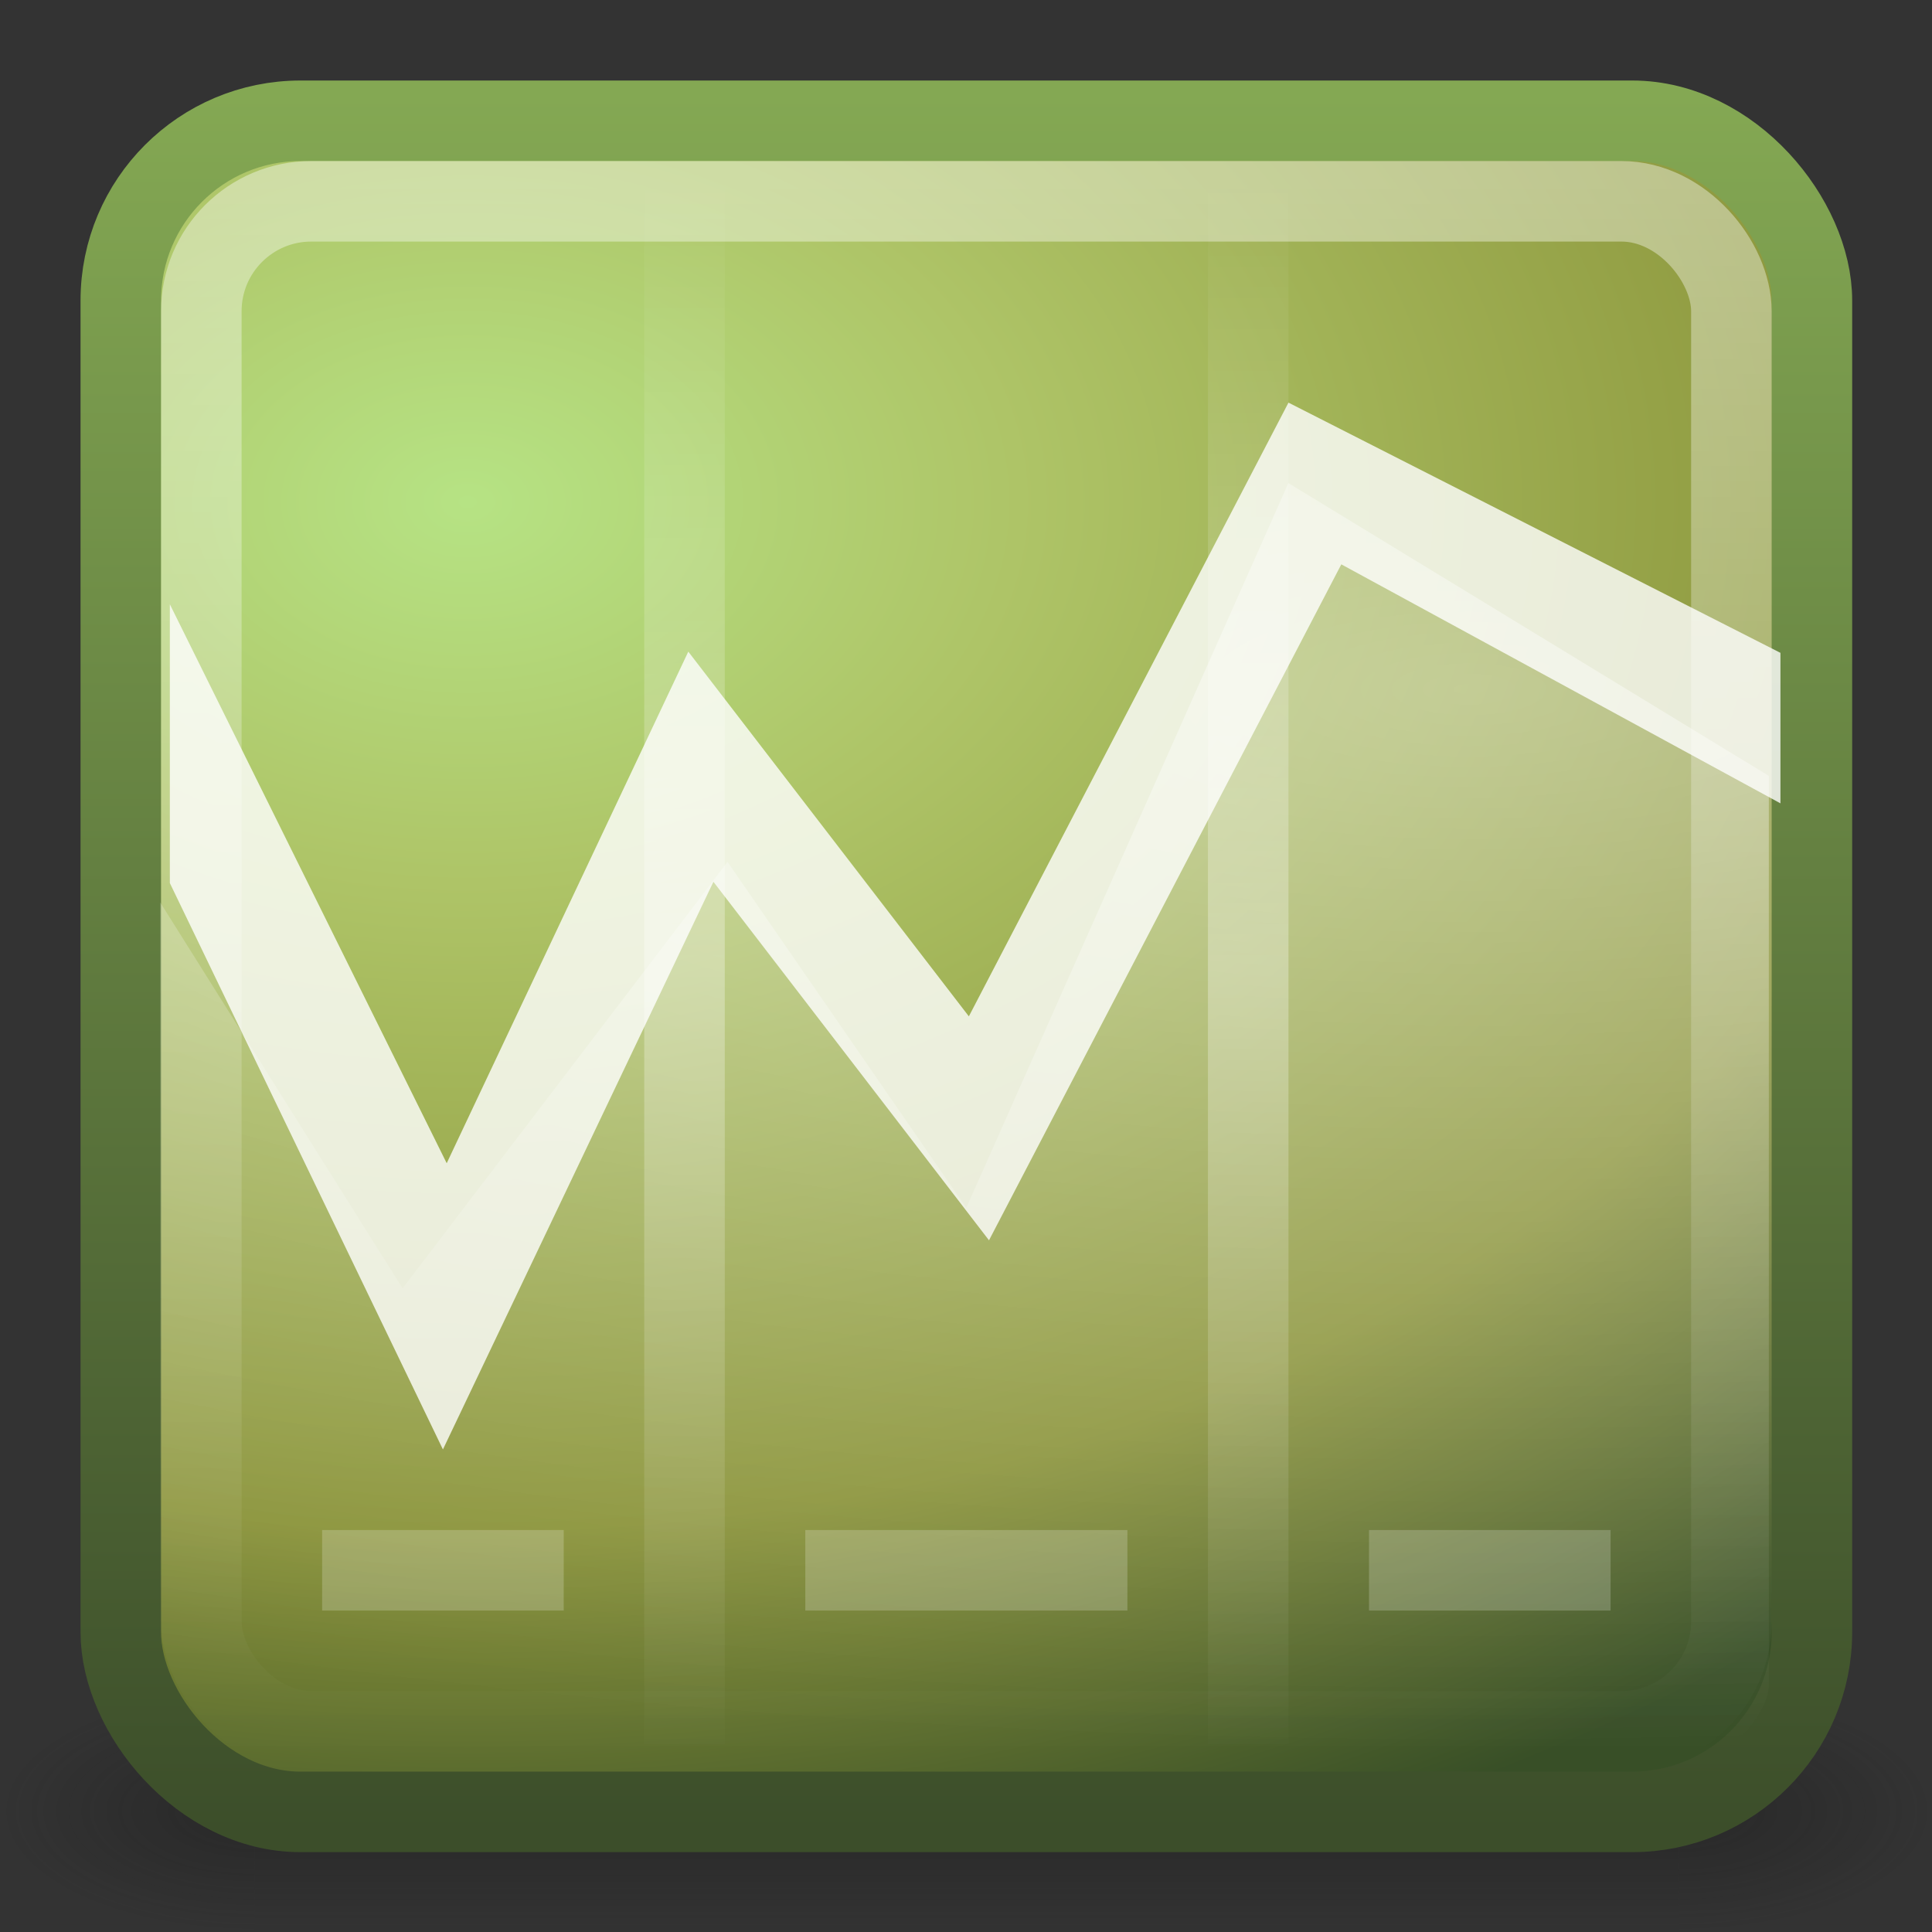 <?xml version="1.0" encoding="UTF-8" standalone="no"?>
<!-- Created with Inkscape (http://www.inkscape.org/) -->

<svg
   xmlns:dc="http://purl.org/dc/elements/1.1/"
   xmlns:cc="http://creativecommons.org/ns#"
   xmlns:rdf="http://www.w3.org/1999/02/22-rdf-syntax-ns#"
   xmlns:svg="http://www.w3.org/2000/svg"
   xmlns="http://www.w3.org/2000/svg"
   xmlns:sodipodi="http://sodipodi.sourceforge.net/DTD/sodipodi-0.dtd"
   xmlns:inkscape="http://www.inkscape.org/namespaces/inkscape"
   id="svg2"
   width="22"
   height="22"
   version="1.0"
   sodipodi:docname="invest-applet.svg"
   inkscape:version="0.92.4 (5da689c313, 2019-01-14)">
  <rect width="100%" height="100%" fill="#333333" stroke="none"/>
  <sodipodi:namedview
     pagecolor="#ffffff"
     bordercolor="#666666"
     borderopacity="1"
     objecttolerance="10"
     gridtolerance="10"
     guidetolerance="10"
     inkscape:pageopacity="0"
     inkscape:pageshadow="2"
     inkscape:window-width="1600"
     inkscape:window-height="847"
     id="namedview42"
     showgrid="false"
     inkscape:zoom="9.8333333"
     inkscape:cx="11.00048"
     inkscape:cy="11.041441"
     inkscape:window-x="0"
     inkscape:window-y="0"
     inkscape:window-maximized="1"
     inkscape:current-layer="svg2"
     fit-margin-top="0"
     fit-margin-left="0"
     fit-margin-right="0"
     fit-margin-bottom="0" />
  <defs
     id="defs4">
    <radialGradient
       id="radialGradient2889"
       cx="4.993"
       cy="43.5"
       r="2.5"
       gradientTransform="matrix(2.004,0,0,1.4,27.988,-17.4)"
       gradientUnits="userSpaceOnUse">
      <stop
         id="stop2883"
         style="stop-color:#181818"
         offset="0" />
      <stop
         id="stop2885"
         style="stop-color:#181818;stop-opacity:0"
         offset="1" />
    </radialGradient>
    <radialGradient
       id="radialGradient2891"
       cx="4.993"
       cy="43.5"
       r="2.5"
       gradientTransform="matrix(2.004,0,0,1.4,-20.012,-104.4)"
       gradientUnits="userSpaceOnUse">
      <stop
         id="stop2889"
         style="stop-color:#181818"
         offset="0" />
      <stop
         id="stop2891"
         style="stop-color:#181818;stop-opacity:0"
         offset="1" />
    </radialGradient>
    <linearGradient
       id="linearGradient2893"
       x1="25.058"
       x2="25.058"
       y1="47.028"
       y2="39.999"
       gradientUnits="userSpaceOnUse">
      <stop
         id="stop2895"
         style="stop-color:#181818;stop-opacity:0"
         offset="0" />
      <stop
         id="stop2897"
         style="stop-color:#181818"
         offset=".5" />
      <stop
         id="stop2899"
         style="stop-color:#181818;stop-opacity:0"
         offset="1" />
    </linearGradient>
    <linearGradient
       id="linearGradient3036"
       x1="24"
       x2="24"
       y1="5"
       y2="43"
       gradientTransform="matrix(0.514,0,0,0.514,-0.324,-0.324)"
       gradientUnits="userSpaceOnUse">
      <stop
         id="stop2919-1"
         style="stop-color:#fff"
         offset="0" />
      <stop
         id="stop2921-0"
         style="stop-color:#fff;stop-opacity:0"
         offset="1" />
    </linearGradient>
    <radialGradient
       id="radialGradient3044"
       cx="12.011"
       cy="13.195"
       r="20"
       gradientTransform="matrix(3.0338e-8,0.905,-1.305,0,23.027,-4.636)"
       gradientUnits="userSpaceOnUse">
      <stop
         id="stop7211"
         style="stop-color:#b6e384"
         offset="0" />
      <stop
         id="stop7213"
         style="stop-color:#aec467"
         offset=".262" />
      <stop
         id="stop7215"
         style="stop-color:#8a9339"
         offset=".705" />
      <stop
         id="stop7217"
         style="stop-color:#384f27"
         offset="1" />
    </radialGradient>
    <linearGradient
       id="linearGradient3046"
       x1="24"
       x2="24"
       y1="44"
       y2="3.899"
       gradientTransform="matrix(0.538,0,0,0.538,-0.923,-0.923)"
       gradientUnits="userSpaceOnUse">
      <stop
         id="stop3709"
         style="stop-color:#3c4e2a"
         offset="0" />
      <stop
         id="stop3711"
         style="stop-color:#84a853"
         offset="1" />
    </linearGradient>
    <linearGradient
       id="linearGradient4028"
       x1="17"
       x2="17"
       y1="25"
       y2="6"
       gradientTransform="matrix(0.522,0,0,0.522,-0.418,-1.054)"
       gradientUnits="userSpaceOnUse"
       spreadMethod="reflect">
      <stop
         id="stop3926"
         style="stop-color:#fff"
         offset="0" />
      <stop
         id="stop3928"
         style="stop-color:#fff;stop-opacity:0"
         offset="1" />
    </linearGradient>
    <radialGradient
       id="radialGradient4031"
       cx="24"
       cy="9.488"
       r="18.5"
       gradientTransform="matrix(0,0.708,-2.116,0,38.314,-8.431)"
       gradientUnits="userSpaceOnUse">
      <stop
         id="stop3826"
         style="stop-color:#fff"
         offset="0" />
      <stop
         id="stop3828"
         style="stop-color:#fff;stop-opacity:0"
         offset="1" />
    </radialGradient>
  </defs>
  <g
     id="g862"
     transform="matrix(0.917,0,0,0.917,1.100033e-4,-1.499449e-4)">
    <g
       transform="matrix(0.6,0,0,0.333,-2.4,8.333)"
       id="g2036">
      <g
         style="opacity:0.4"
         transform="matrix(1.053,0,0,1.286,-1.263,-13.429)"
         id="g3712">
        <rect
           style="fill:url(#radialGradient2889)"
           height="7"
           width="5"
           y="40"
           x="38"
           id="rect2801" />
        <rect
           style="fill:url(#radialGradient2891)"
           height="7"
           width="5"
           y="-47"
           x="-10"
           transform="scale(-1)"
           id="rect3696" />
        <rect
           style="fill:url(#linearGradient2893)"
           height="7"
           width="28"
           y="40"
           x="10"
           id="rect3700" />
      </g>
    </g>
    <rect
       style="fill:url(#radialGradient3044);stroke:url(#linearGradient3046);stroke-linecap:round;stroke-linejoin:round"
       ry="2.232"
       rx="2.232"
       height="21"
       width="21"
       y="1.5"
       x="1.5"
       id="rect5505-3" />
    <rect
       style="opacity:0.4;fill:none;stroke:url(#linearGradient3036);stroke-linecap:round;stroke-linejoin:round"
       ry="1.365"
       rx="1.365"
       height="19"
       width="19"
       y="2.5"
       x="2.5"
       id="rect6741" />
    <path
       style="opacity:0.4;fill:url(#radialGradient4031)"
       d="M 5,16 1.99,11.207 v 9.718 c 0,0.395 0.67,1.026 1.065,1.026 h 17.884 c 0.395,0 1.026,-0.632 1.026,-1.026 v -11.29 l -5.966,-3.636 -4,9 -2.965,-4.296 -4.035,5.296 z"
       id="path3782"
       inkscape:connector-curvature="0" />
    <path
       style="color:#000000;opacity:0.3;fill:none;stroke:url(#linearGradient4028);stroke-width:1px;stroke-linecap:square"
       d="m 8.5,2.34 v 19.32 z m 7,0 v 19.32 z"
       id="path3834-9-0"
       inkscape:connector-curvature="0" />
    <path
       style="opacity:0.2;fill:none;stroke:#ffffff;stroke-width:1px;stroke-linecap:round"
       d="m 4,19.5 h 3 z m 6,0 h 4 z m 7,0 h 3 z"
       id="path4284"
       inkscape:connector-curvature="0" />
    <path
       style="color:#000000;text-indent:0;text-transform:none;opacity:0.8;fill:#ffffff"
       d="m 16,5 -3.969,7.621 -3.484,-4.529 -3,6.353 -3.438,-6.941 v 3.462 l 3.391,7.033 3.359,-7.049 3.422,4.452 4.375,-8.394 5.453,2.968 V 8.107 L 16,5 Z"
       id="path10957"
       inkscape:connector-curvature="0" />
  </g>
</svg>
